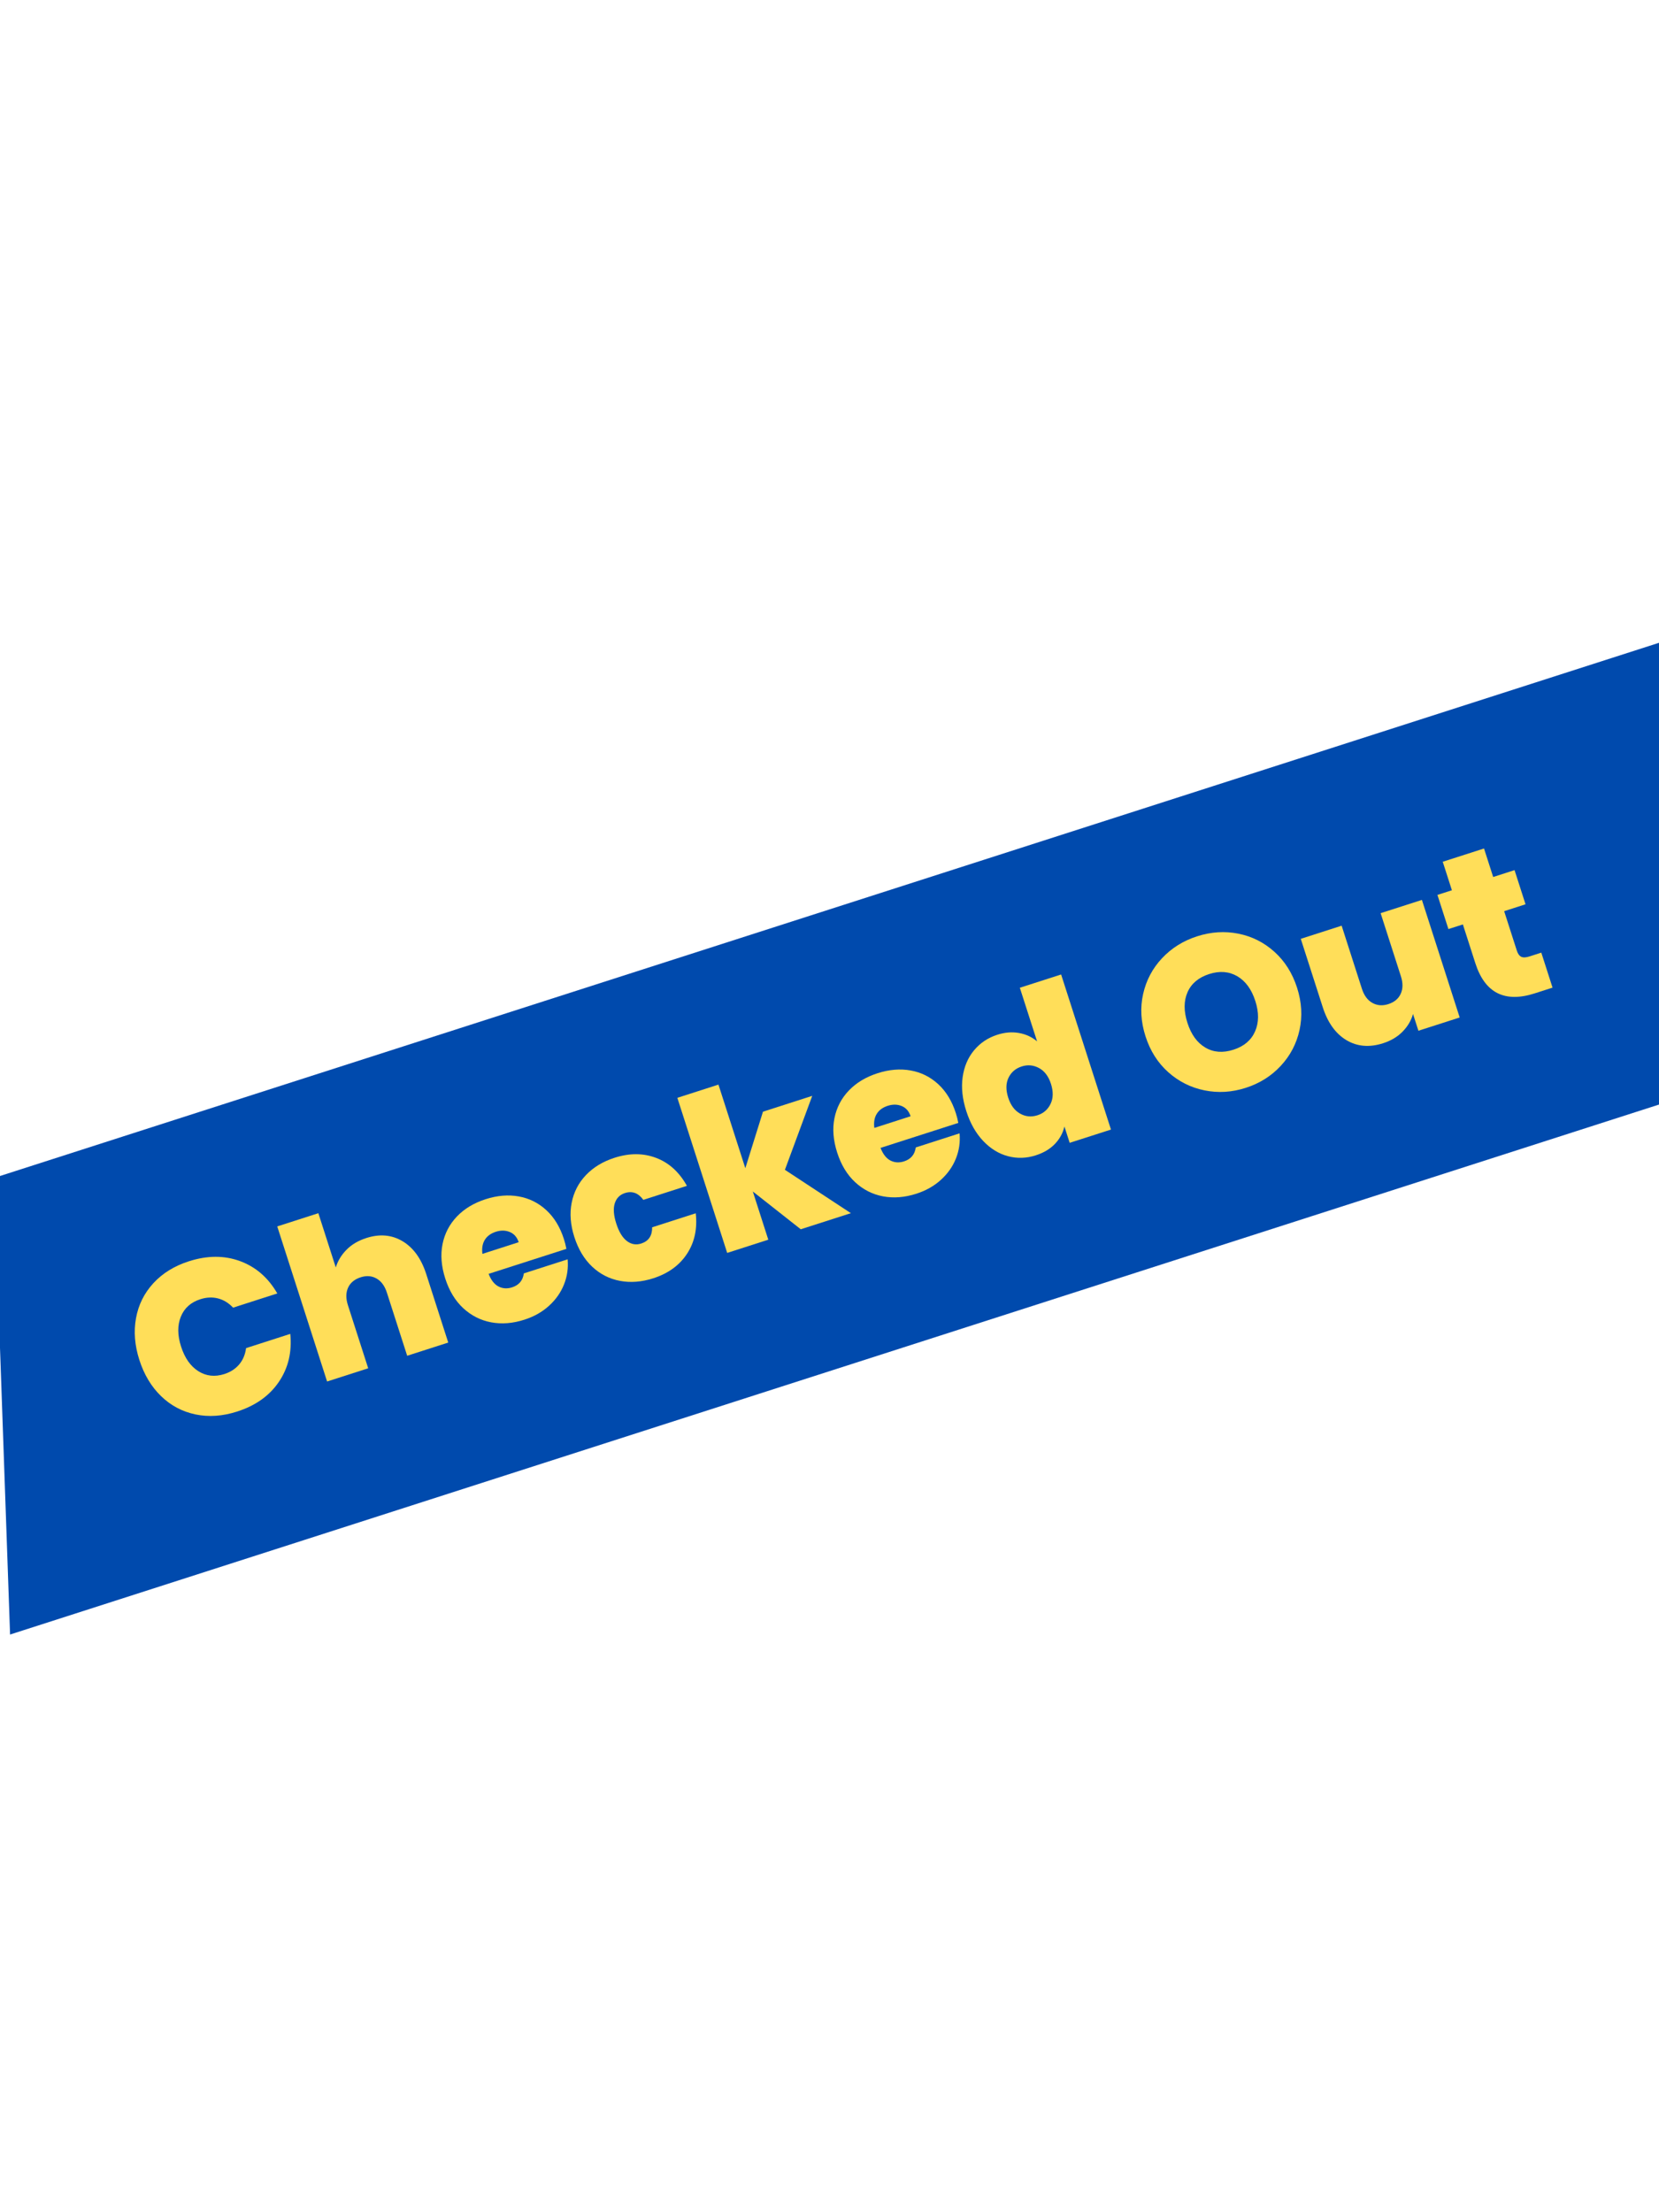 <svg xmlns="http://www.w3.org/2000/svg" xmlns:xlink="http://www.w3.org/1999/xlink" width="1728" zoomAndPan="magnify" viewBox="0 0 1296 1728" height="2304" preserveAspectRatio="xMidYMid meet" version="1.0"><defs><g/><clipPath id="fd90b49a53"><path d="M 0 502 L 1296 502 L 1296 1277 L 0 1277 Z M 0 502 " clip-rule="nonzero"/></clipPath><clipPath id="af48955607"><path d="M -97.199 949.828 L 1297.371 501.66 L 1402.438 828.59 L 7.867 1276.762 Z M -97.199 949.828 " clip-rule="nonzero"/></clipPath><clipPath id="54fbe4de27"><path d="M -4.66 920.09 L 1296.535 501.926 L 1309.062 858.598 L 7.867 1276.762 Z M -4.66 920.09 " clip-rule="nonzero"/></clipPath><clipPath id="48b8ef70ac"><path d="M 90 967 L 241 967 L 241 1122 L 90 1122 Z M 90 967 " clip-rule="nonzero"/></clipPath><clipPath id="c225c7c8cb"><path d="M -50.789 934.914 L 1250.184 516.824 L 1355.277 843.852 L 54.309 1261.941 Z M -50.789 934.914 " clip-rule="nonzero"/></clipPath><clipPath id="f3a2bbd98d"><path d="M 216 927 L 351 927 L 351 1080 L 216 1080 Z M 216 927 " clip-rule="nonzero"/></clipPath><clipPath id="f115a12ead"><path d="M -50.789 934.914 L 1250.184 516.824 L 1355.277 843.852 L 54.309 1261.941 Z M -50.789 934.914 " clip-rule="nonzero"/></clipPath><clipPath id="c7d0ed4ce6"><path d="M 332 921 L 456 921 L 456 1046 L 332 1046 Z M 332 921 " clip-rule="nonzero"/></clipPath><clipPath id="1cfe321096"><path d="M -50.789 934.914 L 1250.184 516.824 L 1355.277 843.852 L 54.309 1261.941 Z M -50.789 934.914 " clip-rule="nonzero"/></clipPath><clipPath id="8b822f24ac"><path d="M 433 889 L 556 889 L 556 1014 L 433 1014 Z M 433 889 " clip-rule="nonzero"/></clipPath><clipPath id="dc32aa1a10"><path d="M -50.789 934.914 L 1250.184 516.824 L 1355.277 843.852 L 54.309 1261.941 Z M -50.789 934.914 " clip-rule="nonzero"/></clipPath><clipPath id="5397ff1cb3"><path d="M 529 826 L 665 826 L 665 979 L 529 979 Z M 529 826 " clip-rule="nonzero"/></clipPath><clipPath id="8474530a46"><path d="M -50.789 934.914 L 1250.184 516.824 L 1355.277 843.852 L 54.309 1261.941 Z M -50.789 934.914 " clip-rule="nonzero"/></clipPath><clipPath id="9571caecd2"><path d="M 638 823 L 763 823 L 763 948 L 638 948 Z M 638 823 " clip-rule="nonzero"/></clipPath><clipPath id="3c309d5d90"><path d="M -50.789 934.914 L 1250.184 516.824 L 1355.277 843.852 L 54.309 1261.941 Z M -50.789 934.914 " clip-rule="nonzero"/></clipPath><clipPath id="25cf4f4ed3"><path d="M 730 761 L 869 761 L 869 916 L 730 916 Z M 730 761 " clip-rule="nonzero"/></clipPath><clipPath id="d00abcef3e"><path d="M -50.789 934.914 L 1250.184 516.824 L 1355.277 843.852 L 54.309 1261.941 Z M -50.789 934.914 " clip-rule="nonzero"/></clipPath><clipPath id="cafddacdf2"><path d="M 877 879 L 878 879 L 878 880 L 877 880 Z M 877 879 " clip-rule="nonzero"/></clipPath><clipPath id="f8cc71fb0a"><path d="M -50.789 934.914 L 1250.184 516.824 L 1355.277 843.852 L 54.309 1261.941 Z M -50.789 934.914 " clip-rule="nonzero"/></clipPath><clipPath id="5b997fd2d6"><path d="M 875 712 L 1033 712 L 1033 869 L 875 869 Z M 875 712 " clip-rule="nonzero"/></clipPath><clipPath id="fdee565543"><path d="M -50.789 934.914 L 1250.184 516.824 L 1355.277 843.852 L 54.309 1261.941 Z M -50.789 934.914 " clip-rule="nonzero"/></clipPath><clipPath id="6e73dec5b0"><path d="M 1016 702 L 1141 702 L 1141 826 L 1016 826 Z M 1016 702 " clip-rule="nonzero"/></clipPath><clipPath id="667429e06b"><path d="M -50.789 934.914 L 1250.184 516.824 L 1355.277 843.852 L 54.309 1261.941 Z M -50.789 934.914 " clip-rule="nonzero"/></clipPath><clipPath id="aa438cfb17"><path d="M 1115 657 L 1213 657 L 1213 791 L 1115 791 Z M 1115 657 " clip-rule="nonzero"/></clipPath><clipPath id="90d16f4aa7"><path d="M -50.789 934.914 L 1250.184 516.824 L 1355.277 843.852 L 54.309 1261.941 Z M -50.789 934.914 " clip-rule="nonzero"/></clipPath></defs><g clip-path="url(#fd90b49a53)"><g clip-path="url(#af48955607)"><g clip-path="url(#54fbe4de27)"><path fill="#004aad" d="M -97.199 949.828 L 1296.094 502.07 L 1401.16 829 L 7.867 1276.762 Z M -97.199 949.828 " fill-opacity="1" fill-rule="nonzero"/></g></g></g><g clip-path="url(#48b8ef70ac)"><g clip-path="url(#c225c7c8cb)"><g fill="#ffde59" fill-opacity="1"><g transform="translate(122.263, 1121.936)"><g><path d="M -13.391 -59.641 C -17.035 -70.992 -17.91 -81.879 -16.016 -92.297 C -14.129 -102.723 -9.613 -111.82 -2.469 -119.594 C 4.664 -127.363 13.906 -133.07 25.25 -136.719 C 39.656 -141.344 53.004 -141.383 65.297 -136.844 C 77.586 -132.312 87.273 -123.898 94.359 -111.609 L 59.828 -100.5 C 56.348 -104.195 52.41 -106.602 48.016 -107.719 C 43.629 -108.844 39.031 -108.629 34.219 -107.078 C 26.801 -104.703 21.727 -100.156 19 -93.438 C 16.281 -86.727 16.344 -78.953 19.188 -70.109 C 22.062 -61.16 26.562 -54.75 32.688 -50.875 C 38.812 -47.008 45.582 -46.266 53 -48.641 C 57.812 -50.191 61.676 -52.695 64.594 -56.156 C 67.508 -59.613 69.301 -63.863 69.969 -68.906 L 104.5 -80.016 C 105.914 -65.891 102.945 -53.398 95.594 -42.547 C 88.25 -31.703 77.375 -23.969 62.969 -19.344 C 51.625 -15.695 40.785 -14.953 30.453 -17.109 C 20.117 -19.273 11.148 -24.039 3.547 -31.406 C -4.055 -38.77 -9.703 -48.18 -13.391 -59.641 Z M -13.391 -59.641 "/></g></g></g></g></g><g clip-path="url(#f3a2bbd98d)"><g clip-path="url(#f115a12ead)"><g fill="#ffde59" fill-opacity="1"><g transform="translate(246.367, 1082.053)"><g><path d="M 39.812 -115.016 C 50.281 -118.379 59.727 -117.535 68.156 -112.484 C 76.582 -107.43 82.727 -98.898 86.594 -86.891 L 103.797 -33.359 L 71.719 -23.047 L 55.875 -72.328 C 54.195 -77.566 51.508 -81.242 47.812 -83.359 C 44.113 -85.484 39.973 -85.812 35.391 -84.344 C 30.598 -82.801 27.316 -80.094 25.547 -76.219 C 23.785 -72.344 23.742 -67.785 25.422 -62.547 L 41.266 -13.266 L 9.156 -2.938 L -29.781 -124.078 L 2.328 -134.406 L 15.953 -92.016 C 17.453 -97.066 20.219 -101.656 24.25 -105.781 C 28.281 -109.906 33.469 -112.984 39.812 -115.016 Z M 39.812 -115.016 "/></g></g></g></g></g><g clip-path="url(#c7d0ed4ce6)"><g clip-path="url(#1cfe321096)"><g fill="#ffde59" fill-opacity="1"><g transform="translate(358.683, 1045.959)"><g><path d="M 81.828 -78.141 C 82.641 -75.641 83.285 -73.07 83.766 -70.438 L 23.016 -50.922 C 24.941 -46.004 27.531 -42.711 30.781 -41.047 C 34.039 -39.391 37.578 -39.176 41.391 -40.406 C 46.734 -42.125 49.781 -45.75 50.531 -51.281 L 84.75 -62.281 C 85.363 -55.488 84.422 -48.953 81.922 -42.672 C 79.43 -36.391 75.531 -30.832 70.219 -26 C 64.906 -21.164 58.488 -17.539 50.969 -15.125 C 41.906 -12.207 33.238 -11.523 24.969 -13.078 C 16.707 -14.641 9.441 -18.328 3.172 -24.141 C -3.098 -29.953 -7.773 -37.664 -10.859 -47.281 C -13.941 -56.875 -14.648 -65.82 -12.984 -74.125 C -11.316 -82.426 -7.578 -89.617 -1.766 -95.703 C 4.035 -101.785 11.523 -106.301 20.703 -109.25 C 29.754 -112.156 38.367 -112.875 46.547 -111.406 C 54.734 -109.945 61.906 -106.383 68.062 -100.719 C 74.227 -95.051 78.816 -87.523 81.828 -78.141 Z M 46.5 -75.641 C 45.227 -79.566 42.922 -82.223 39.578 -83.609 C 36.242 -85.004 32.613 -85.07 28.688 -83.812 C 24.758 -82.551 21.883 -80.453 20.062 -77.516 C 18.238 -74.586 17.609 -70.926 18.172 -66.531 Z M 46.5 -75.641 "/></g></g></g></g></g><g clip-path="url(#8b822f24ac)"><g clip-path="url(#dc32aa1a10)"><g fill="#ffde59" fill-opacity="1"><g transform="translate(459.538, 1013.547)"><g><path d="M -10.859 -47.281 C -13.91 -56.77 -14.609 -65.691 -12.953 -74.047 C -11.305 -82.398 -7.578 -89.617 -1.766 -95.703 C 4.035 -101.785 11.469 -106.281 20.531 -109.188 C 32.207 -112.938 43.055 -112.898 53.078 -109.078 C 63.098 -105.266 71.098 -97.992 77.078 -87.266 L 43.031 -76.312 C 39.133 -81.688 34.352 -83.461 28.688 -81.641 C 24.645 -80.336 21.984 -77.645 20.703 -73.562 C 19.422 -69.488 19.816 -64.234 21.891 -57.797 C 23.961 -51.348 26.711 -46.812 30.141 -44.188 C 33.578 -41.562 37.316 -40.898 41.359 -42.203 C 47.141 -44.055 49.992 -48.281 49.922 -54.875 L 83.969 -65.828 C 85.32 -53.734 83.051 -43.188 77.156 -34.188 C 71.258 -25.188 62.473 -18.812 50.797 -15.062 C 41.734 -12.156 33.066 -11.477 24.797 -13.031 C 16.535 -14.582 9.297 -18.273 3.078 -24.109 C -3.129 -29.941 -7.773 -37.664 -10.859 -47.281 Z M -10.859 -47.281 "/></g></g></g></g></g><g clip-path="url(#5397ff1cb3)"><g clip-path="url(#8474530a46)"><g fill="#ffde59" fill-opacity="1"><g transform="translate(558.919, 981.609)"><g><path d="M 66.625 -21.406 L 29.172 -50.922 L 41.266 -13.266 L 9.156 -2.938 L -29.781 -124.078 L 2.328 -134.406 L 23.328 -69.094 L 37.109 -113.25 L 75.594 -125.625 L 54.25 -67.844 L 105.766 -33.984 Z M 66.625 -21.406 "/></g></g></g></g></g><g clip-path="url(#9571caecd2)"><g clip-path="url(#3c309d5d90)"><g fill="#ffde59" fill-opacity="1"><g transform="translate(664.85, 947.566)"><g><path d="M 81.828 -78.141 C 82.641 -75.641 83.285 -73.07 83.766 -70.438 L 23.016 -50.922 C 24.941 -46.004 27.531 -42.711 30.781 -41.047 C 34.039 -39.391 37.578 -39.176 41.391 -40.406 C 46.734 -42.125 49.781 -45.75 50.531 -51.281 L 84.75 -62.281 C 85.363 -55.488 84.422 -48.953 81.922 -42.672 C 79.43 -36.391 75.531 -30.832 70.219 -26 C 64.906 -21.164 58.488 -17.539 50.969 -15.125 C 41.906 -12.207 33.238 -11.523 24.969 -13.078 C 16.707 -14.641 9.441 -18.328 3.172 -24.141 C -3.098 -29.953 -7.773 -37.664 -10.859 -47.281 C -13.941 -56.875 -14.648 -65.82 -12.984 -74.125 C -11.316 -82.426 -7.578 -89.617 -1.766 -95.703 C 4.035 -101.785 11.523 -106.301 20.703 -109.25 C 29.754 -112.156 38.367 -112.875 46.547 -111.406 C 54.734 -109.945 61.906 -106.383 68.062 -100.719 C 74.227 -95.051 78.816 -87.523 81.828 -78.141 Z M 46.5 -75.641 C 45.227 -79.566 42.922 -82.223 39.578 -83.609 C 36.242 -85.004 32.613 -85.07 28.688 -83.812 C 24.758 -82.551 21.883 -80.453 20.062 -77.516 C 18.238 -74.586 17.609 -70.926 18.172 -66.531 Z M 46.5 -75.641 "/></g></g></g></g></g><g clip-path="url(#25cf4f4ed3)"><g clip-path="url(#d00abcef3e)"><g fill="#ffde59" fill-opacity="1"><g transform="translate(765.705, 915.154)"><g><path d="M -10.859 -47.281 C -13.91 -56.77 -14.852 -65.613 -13.688 -73.812 C -12.531 -82.008 -9.566 -88.977 -4.797 -94.719 C -0.023 -100.469 6.02 -104.52 13.344 -106.875 C 19.227 -108.77 24.883 -109.234 30.312 -108.266 C 35.738 -107.305 40.453 -105.125 44.453 -101.719 L 30.984 -143.609 L 63.234 -153.969 L 102.172 -32.828 L 69.922 -22.469 L 65.812 -35.234 C 64.664 -30.16 62.203 -25.633 58.422 -21.656 C 54.648 -17.688 49.656 -14.703 43.438 -12.703 C 36.125 -10.348 28.879 -10.125 21.703 -12.031 C 14.523 -13.938 8.066 -17.91 2.328 -23.953 C -3.41 -30.004 -7.805 -37.781 -10.859 -47.281 Z M 55.297 -68.531 C 53.398 -74.414 50.297 -78.531 45.984 -80.875 C 41.672 -83.219 37.172 -83.641 32.484 -82.141 C 27.68 -80.598 24.234 -77.656 22.141 -73.312 C 20.047 -68.969 19.961 -63.797 21.891 -57.797 C 23.785 -51.891 26.867 -47.727 31.141 -45.312 C 35.41 -42.895 39.945 -42.457 44.75 -44 C 49.438 -45.5 52.848 -48.457 54.984 -52.875 C 57.117 -57.301 57.223 -62.52 55.297 -68.531 Z M 55.297 -68.531 "/></g></g></g></g></g><g clip-path="url(#cafddacdf2)"><g clip-path="url(#f8cc71fb0a)"><g fill="#ffde59" fill-opacity="1"><g transform="translate(877.039, 879.375)"><g/></g></g></g></g><g clip-path="url(#5b997fd2d6)"><g clip-path="url(#fdee565543)"><g fill="#ffde59" fill-opacity="1"><g transform="translate(908.31, 869.326)"><g><path d="M 64.875 -19.594 C 54.07 -16.113 43.32 -15.457 32.625 -17.625 C 21.938 -19.789 12.5 -24.523 4.312 -31.828 C -3.875 -39.129 -9.789 -48.457 -13.438 -59.812 C -17.094 -71.164 -17.719 -82.191 -15.312 -92.891 C -12.906 -103.598 -7.977 -112.914 -0.531 -120.844 C 6.906 -128.77 16.023 -134.473 26.828 -137.953 C 37.742 -141.453 48.508 -142.141 59.125 -140.016 C 69.75 -137.898 79.125 -133.18 87.25 -125.859 C 95.383 -118.535 101.281 -109.195 104.938 -97.844 C 108.582 -86.488 109.227 -75.469 106.875 -64.781 C 104.531 -54.102 99.645 -44.77 92.219 -36.781 C 84.801 -28.789 75.688 -23.062 64.875 -19.594 Z M 55.297 -49.391 C 63.484 -52.016 69.094 -56.766 72.125 -63.641 C 75.156 -70.516 75.234 -78.426 72.359 -87.375 C 69.41 -96.539 64.707 -103.004 58.25 -106.766 C 51.801 -110.535 44.484 -111.109 36.297 -108.484 C 28.004 -105.816 22.363 -101.082 19.375 -94.281 C 16.383 -87.477 16.363 -79.492 19.312 -70.328 C 22.219 -61.266 26.867 -54.844 33.266 -51.062 C 39.66 -47.281 47.004 -46.723 55.297 -49.391 Z M 55.297 -49.391 "/></g></g></g></g></g><g clip-path="url(#6e73dec5b0)"><g clip-path="url(#667429e06b)"><g fill="#ffde59" fill-opacity="1"><g transform="translate(1037.162, 827.917)"><g><path d="M 73.625 -124.984 L 103.141 -33.141 L 70.891 -22.781 L 66.688 -35.875 C 65.289 -30.852 62.602 -26.289 58.625 -22.188 C 54.645 -18.082 49.547 -15.031 43.328 -13.031 C 32.629 -9.594 23.062 -10.398 14.625 -15.453 C 6.195 -20.516 0.039 -29.098 -3.844 -41.203 L -21 -94.578 L 10.922 -104.844 L 26.75 -55.578 C 28.438 -50.328 31.156 -46.648 34.906 -44.547 C 38.656 -42.441 42.82 -42.125 47.406 -43.594 C 52.094 -45.102 55.316 -47.797 57.078 -51.672 C 58.848 -55.547 58.891 -60.109 57.203 -65.359 L 41.375 -114.625 Z M 73.625 -124.984 "/></g></g></g></g></g><g clip-path="url(#aa438cfb17)"><g clip-path="url(#90d16f4aa7)"><g fill="#ffde59" fill-opacity="1"><g transform="translate(1149.478, 791.822)"><g><path d="M 54.578 -47.703 L 63.359 -20.359 L 49.453 -15.891 C 25.984 -8.348 10.516 -16.203 3.047 -39.453 L -6.688 -69.734 L -17.984 -66.109 L -26.562 -92.797 L -15.266 -96.422 L -22.422 -118.688 L 9.828 -129.047 L 16.984 -106.781 L 33.672 -112.156 L 42.25 -85.469 L 25.562 -80.094 L 35.453 -49.312 C 36.254 -46.801 37.406 -45.188 38.906 -44.469 C 40.406 -43.75 42.52 -43.828 45.25 -44.703 Z M 54.578 -47.703 "/></g></g></g></g></g></svg>
